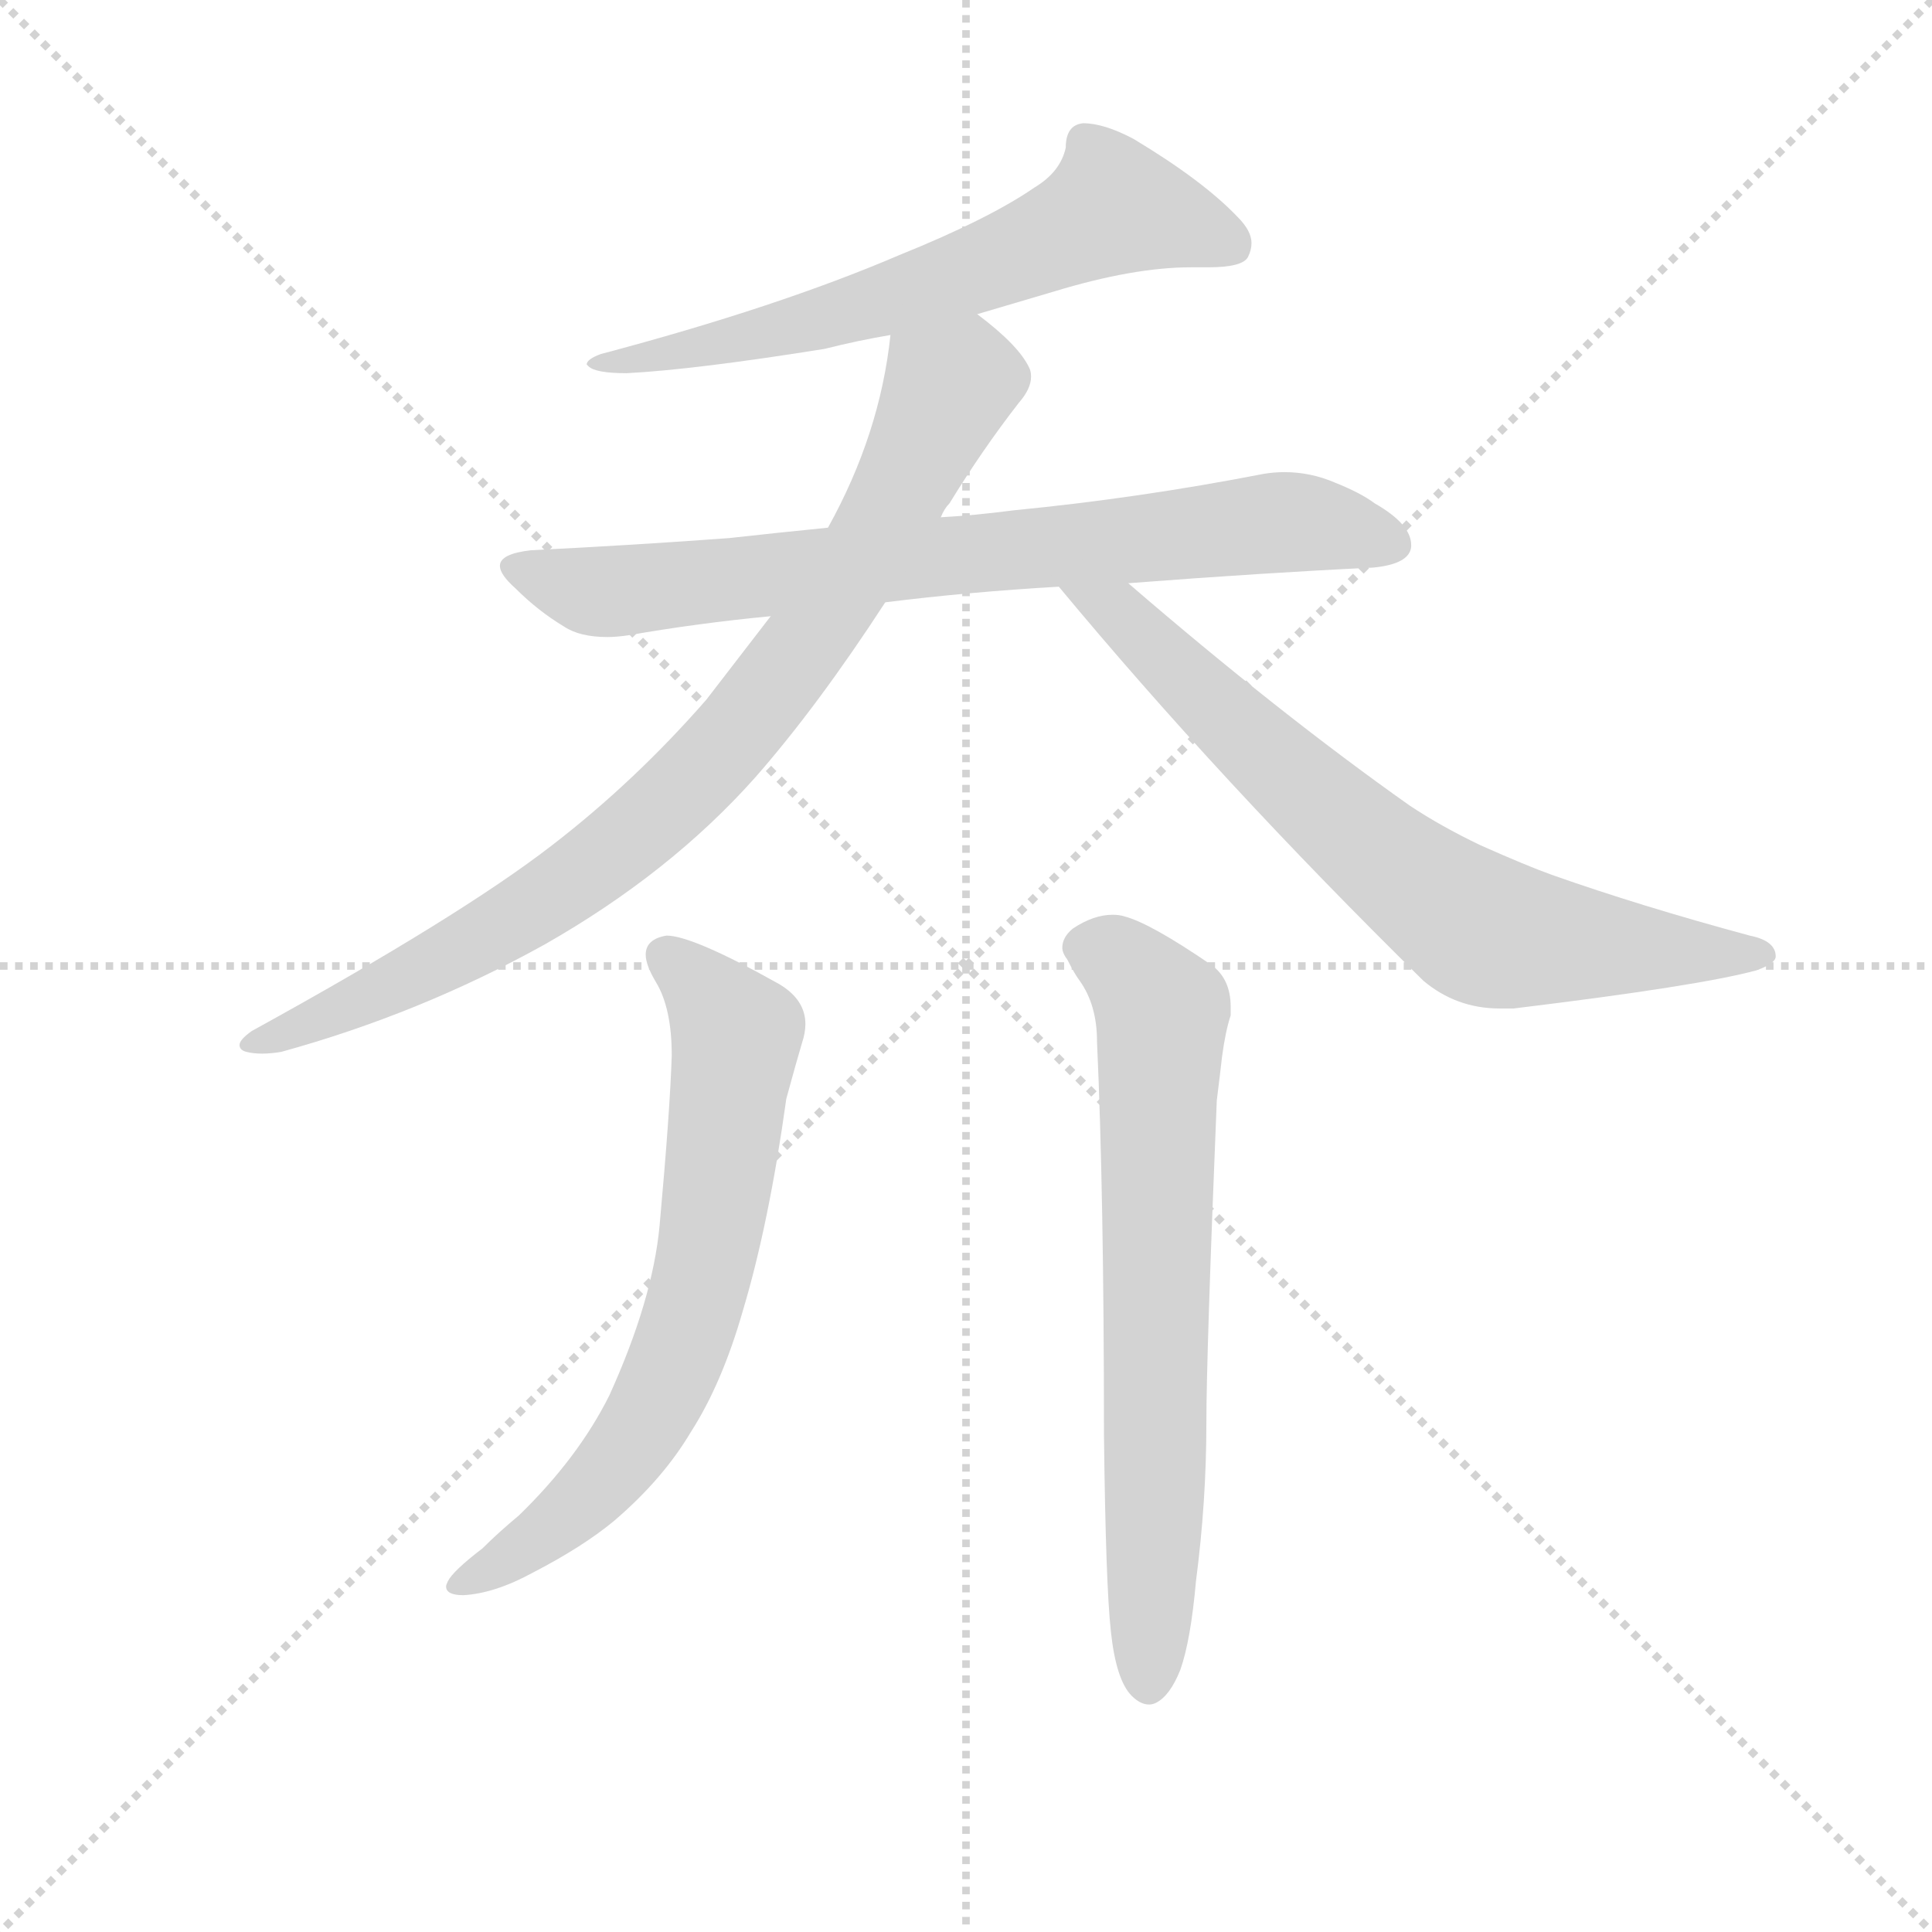 <svg version="1.1" viewBox="0 0 1024 1024" xmlns="http://www.w3.org/2000/svg">
  <g stroke="lightgray" stroke-dasharray="1,1" stroke-width="1" transform="scale(4, 4)">
    <line x1="0" y1="0" x2="256" y2="256"></line>
    <line x1="256" y1="0" x2="0" y2="256"></line>
    <line x1="128" y1="0" x2="128" y2="256"></line>
    <line x1="0" y1="128" x2="256" y2="128"></line>
  </g>
  <g transform="scale(0.92, -0.92) translate(60, -830)">
    <style type="text/css">
      
        @keyframes keyframes0 {
          from {
            stroke: blue;
            stroke-dashoffset: 643;
            stroke-width: 128;
          }
          68% {
            animation-timing-function: step-end;
            stroke: blue;
            stroke-dashoffset: 0;
            stroke-width: 128;
          }
          to {
            stroke: black;
            stroke-width: 1024;
          }
        }
        #make-me-a-hanzi-animation-0 {
          animation: keyframes0 0.773s both;
          animation-delay: 0s;
          animation-timing-function: linear;
        }
      
        @keyframes keyframes1 {
          from {
            stroke: blue;
            stroke-dashoffset: 767;
            stroke-width: 128;
          }
          71% {
            animation-timing-function: step-end;
            stroke: blue;
            stroke-dashoffset: 0;
            stroke-width: 128;
          }
          to {
            stroke: black;
            stroke-width: 1024;
          }
        }
        #make-me-a-hanzi-animation-1 {
          animation: keyframes1 0.874s both;
          animation-delay: 0.773s;
          animation-timing-function: linear;
        }
      
        @keyframes keyframes2 {
          from {
            stroke: blue;
            stroke-dashoffset: 860;
            stroke-width: 128;
          }
          74% {
            animation-timing-function: step-end;
            stroke: blue;
            stroke-dashoffset: 0;
            stroke-width: 128;
          }
          to {
            stroke: black;
            stroke-width: 1024;
          }
        }
        #make-me-a-hanzi-animation-2 {
          animation: keyframes2 0.95s both;
          animation-delay: 1.647s;
          animation-timing-function: linear;
        }
      
        @keyframes keyframes3 {
          from {
            stroke: blue;
            stroke-dashoffset: 725;
            stroke-width: 128;
          }
          70% {
            animation-timing-function: step-end;
            stroke: blue;
            stroke-dashoffset: 0;
            stroke-width: 128;
          }
          to {
            stroke: black;
            stroke-width: 1024;
          }
        }
        #make-me-a-hanzi-animation-3 {
          animation: keyframes3 0.84s both;
          animation-delay: 2.597s;
          animation-timing-function: linear;
        }
      
        @keyframes keyframes4 {
          from {
            stroke: blue;
            stroke-dashoffset: 692;
            stroke-width: 128;
          }
          69% {
            animation-timing-function: step-end;
            stroke: blue;
            stroke-dashoffset: 0;
            stroke-width: 128;
          }
          to {
            stroke: black;
            stroke-width: 1024;
          }
        }
        #make-me-a-hanzi-animation-4 {
          animation: keyframes4 0.813s both;
          animation-delay: 3.437s;
          animation-timing-function: linear;
        }
      
        @keyframes keyframes5 {
          from {
            stroke: blue;
            stroke-dashoffset: 705;
            stroke-width: 128;
          }
          70% {
            animation-timing-function: step-end;
            stroke: blue;
            stroke-dashoffset: 0;
            stroke-width: 128;
          }
          to {
            stroke: black;
            stroke-width: 1024;
          }
        }
        #make-me-a-hanzi-animation-5 {
          animation: keyframes5 0.824s both;
          animation-delay: 4.25s;
          animation-timing-function: linear;
        }
      
    </style>
    
      <path d="M 503 649 L 547 662 Q 593 676 626 676 L 636 676 Q 656 676 659 682 Q 661 686 661 690 Q 661 697 653 705 Q 633 726 593 750 Q 576 759 564 759 Q 554 758 554 745 Q 551 731 536 722 Q 510 704 458 683 Q 388 653 286 626 Q 278 623 278 620 L 279 619 Q 283 615 301 615 Q 340 617 415 629 Q 435 634 453 637 L 503 649 Z" fill="lightgray"></path>
    
      <path d="M 450 483 Q 498 489 550 492 L 590 494 Q 668 500 731 503 Q 752 505 753 515 L 753 516 Q 753 528 732 540 Q 724 546 709 552 Q 695 558 680 558 Q 674 558 668 557 Q 596 543 524 536 Q 501 533 482 532 L 417 526 Q 387 523 360 520 Q 306 516 246 513 Q 228 511 228 504 Q 228 499 237 491 Q 250 478 265 469 Q 274 463 290 463 Q 295 463 302 464 Q 342 471 384 475 L 450 483 Z" fill="lightgray"></path>
    
      <path d="M 85 236 Q 78 231 78 228 Q 78 225 82 224 Q 86 223 91 223 Q 96 223 102 224 Q 182 246 254 286 Q 326 327 375 382 Q 411 423 450 483 L 482 532 Q 484 537 487 540 Q 506 571 527 598 Q 534 606 534 613 Q 534 616 533 618 Q 527 631 503 649 C 480 668 457 667 453 637 Q 447 580 417 526 L 384 475 L 347 427 Q 306 380 258 343 Q 205 302 85 236 Z" fill="lightgray"></path>
    
      <path d="M 550 492 Q 643 380 760 265 Q 779 249 804 249 L 812 249 Q 919 262 952 271 Q 963 275 963 279 Q 963 288 948 291 Q 885 308 834 326 Q 820 331 793 343 Q 770 354 752 366 Q 677 419 590 494 C 567 514 531 515 550 492 Z" fill="lightgray"></path>
    
      <path d="M 327 222 Q 326 190 320 124 Q 316 81 291 26 Q 273 -10 239 -43 Q 227 -53 218 -62 Q 201 -75 198 -81 Q 197 -83 197 -84 Q 197 -89 207 -89 Q 225 -88 247 -76 Q 276 -61 294 -46 Q 322 -22 338 5 Q 356 33 368 75 Q 383 125 393 197 Q 399 219 402 229 Q 404 235 404 240 Q 404 254 389 263 Q 339 291 324 291 Q 312 289 312 280 Q 312 274 318 264 Q 327 249 327 222 Z" fill="lightgray"></path>
    
      <path d="M 576 4 Q 577 -83 580 -110 Q 583 -138 592 -147 Q 597 -152 602 -152 Q 604 -152 606 -151 Q 614 -147 620 -132 Q 626 -115 629 -81 Q 635 -35 635 10 Q 635 49 641 196 Q 643 212 644 221 Q 646 236 649 245 L 649 250 Q 649 266 638 274 Q 603 298 588 302 Q 585 303 581 303 Q 570 303 558 295 Q 552 290 552 284 Q 552 281 555 277 Q 559 269 562 265 Q 572 251 572 230 Q 576 142 576 4 Z" fill="lightgray"></path>
    
    
      <clipPath id="make-me-a-hanzi-clip-0">
        <path d="M 503 649 L 547 662 Q 593 676 626 676 L 636 676 Q 656 676 659 682 Q 661 686 661 690 Q 661 697 653 705 Q 633 726 593 750 Q 576 759 564 759 Q 554 758 554 745 Q 551 731 536 722 Q 510 704 458 683 Q 388 653 286 626 Q 278 623 278 620 L 279 619 Q 283 615 301 615 Q 340 617 415 629 Q 435 634 453 637 L 503 649 Z"></path>
      </clipPath>
      <path clip-path="url(#make-me-a-hanzi-clip-0)" d="M 650 689 L 582 711 L 518 680 L 418 647 L 306 622 L 282 623" fill="none" id="make-me-a-hanzi-animation-0" stroke-dasharray="515 1030" stroke-linecap="round"></path>
    
      <clipPath id="make-me-a-hanzi-clip-1">
        <path d="M 450 483 Q 498 489 550 492 L 590 494 Q 668 500 731 503 Q 752 505 753 515 L 753 516 Q 753 528 732 540 Q 724 546 709 552 Q 695 558 680 558 Q 674 558 668 557 Q 596 543 524 536 Q 501 533 482 532 L 417 526 Q 387 523 360 520 Q 306 516 246 513 Q 228 511 228 504 Q 228 499 237 491 Q 250 478 265 469 Q 274 463 290 463 Q 295 463 302 464 Q 342 471 384 475 L 450 483 Z"></path>
      </clipPath>
      <path clip-path="url(#make-me-a-hanzi-clip-1)" d="M 238 501 L 294 489 L 676 529 L 744 516" fill="none" id="make-me-a-hanzi-animation-1" stroke-dasharray="639 1278" stroke-linecap="round"></path>
    
      <clipPath id="make-me-a-hanzi-clip-2">
        <path d="M 85 236 Q 78 231 78 228 Q 78 225 82 224 Q 86 223 91 223 Q 96 223 102 224 Q 182 246 254 286 Q 326 327 375 382 Q 411 423 450 483 L 482 532 Q 484 537 487 540 Q 506 571 527 598 Q 534 606 534 613 Q 534 616 533 618 Q 527 631 503 649 C 480 668 457 667 453 637 Q 447 580 417 526 L 384 475 L 347 427 Q 306 380 258 343 Q 205 302 85 236 Z"></path>
      </clipPath>
      <path clip-path="url(#make-me-a-hanzi-clip-2)" d="M 519 613 L 492 611 L 485 603 L 441 515 L 406 461 L 311 354 L 263 317 L 187 273 L 107 235 L 84 230" fill="none" id="make-me-a-hanzi-animation-2" stroke-dasharray="732 1464" stroke-linecap="round"></path>
    
      <clipPath id="make-me-a-hanzi-clip-3">
        <path d="M 550 492 Q 643 380 760 265 Q 779 249 804 249 L 812 249 Q 919 262 952 271 Q 963 275 963 279 Q 963 288 948 291 Q 885 308 834 326 Q 820 331 793 343 Q 770 354 752 366 Q 677 419 590 494 C 567 514 531 515 550 492 Z"></path>
      </clipPath>
      <path clip-path="url(#make-me-a-hanzi-clip-3)" d="M 557 488 L 584 478 L 696 370 L 791 296 L 819 289 L 954 279" fill="none" id="make-me-a-hanzi-animation-3" stroke-dasharray="597 1194" stroke-linecap="round"></path>
    
      <clipPath id="make-me-a-hanzi-clip-4">
        <path d="M 327 222 Q 326 190 320 124 Q 316 81 291 26 Q 273 -10 239 -43 Q 227 -53 218 -62 Q 201 -75 198 -81 Q 197 -83 197 -84 Q 197 -89 207 -89 Q 225 -88 247 -76 Q 276 -61 294 -46 Q 322 -22 338 5 Q 356 33 368 75 Q 383 125 393 197 Q 399 219 402 229 Q 404 235 404 240 Q 404 254 389 263 Q 339 291 324 291 Q 312 289 312 280 Q 312 274 318 264 Q 327 249 327 222 Z"></path>
      </clipPath>
      <path clip-path="url(#make-me-a-hanzi-clip-4)" d="M 324 279 L 363 233 L 351 129 L 335 60 L 308 4 L 277 -34 L 203 -84" fill="none" id="make-me-a-hanzi-animation-4" stroke-dasharray="564 1128" stroke-linecap="round"></path>
    
      <clipPath id="make-me-a-hanzi-clip-5">
        <path d="M 576 4 Q 577 -83 580 -110 Q 583 -138 592 -147 Q 597 -152 602 -152 Q 604 -152 606 -151 Q 614 -147 620 -132 Q 626 -115 629 -81 Q 635 -35 635 10 Q 635 49 641 196 Q 643 212 644 221 Q 646 236 649 245 L 649 250 Q 649 266 638 274 Q 603 298 588 302 Q 585 303 581 303 Q 570 303 558 295 Q 552 290 552 284 Q 552 281 555 277 Q 559 269 562 265 Q 572 251 572 230 Q 576 142 576 4 Z"></path>
      </clipPath>
      <path clip-path="url(#make-me-a-hanzi-clip-5)" d="M 564 285 L 584 277 L 610 247 L 601 -141" fill="none" id="make-me-a-hanzi-animation-5" stroke-dasharray="577 1154" stroke-linecap="round"></path>
    
  </g>
</svg>